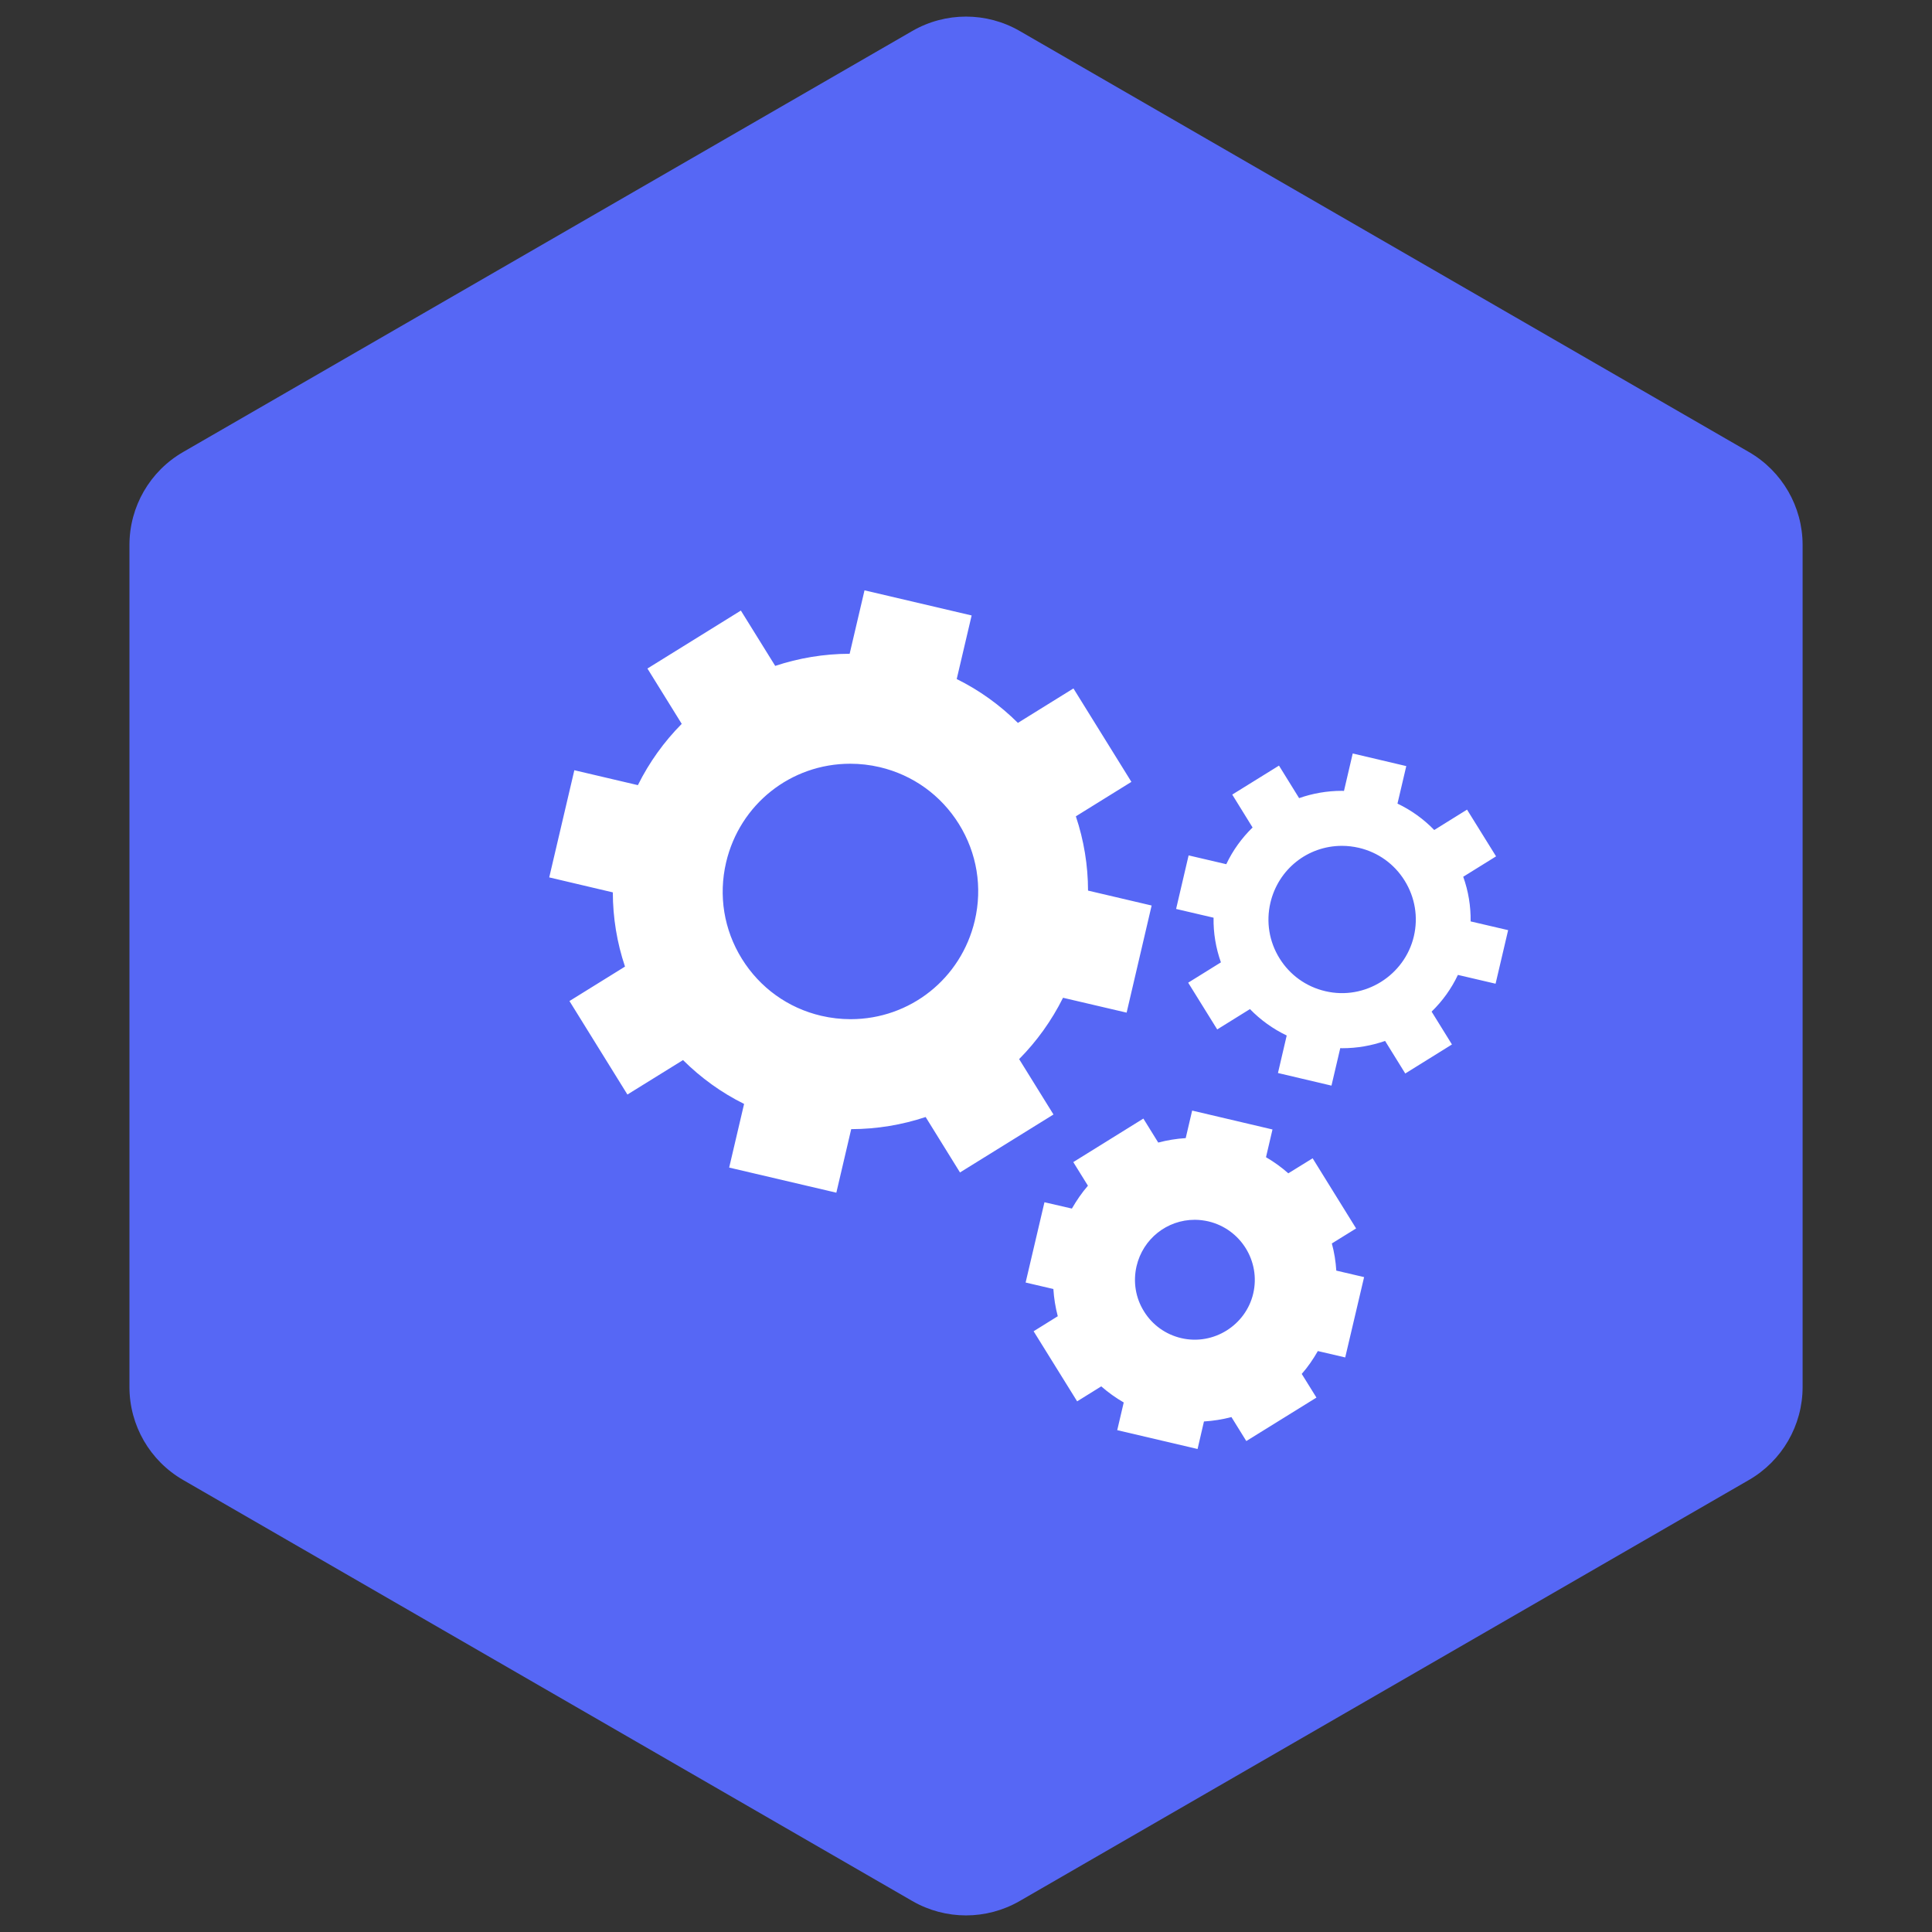 <svg width="36" height="36" viewBox="0 0 36 36" fill="none" xmlns="http://www.w3.org/2000/svg">
<rect x="0" y="0" width="36" height="36" fill="#333333" stroke="none"/>
<path d="M17 0.577C17.619 0.22 18.381 0.22 19 0.577L32.589 8.423C33.207 8.78 33.589 9.44 33.589 10.155V25.845C33.589 26.56 33.207 27.22 32.589 27.577L19 35.423C18.381 35.78 17.619 35.78 17 35.423L3.412 27.577C2.793 27.22 2.412 26.56 2.412 25.845V10.155C2.412 9.44 2.793 8.78 3.412 8.423L17 0.577Z" fill="#5667F5"/>
<path d="M17.888 21.847L19.63 20.767L18.99 19.735C19.318 19.404 19.595 19.019 19.808 18.592L20.993 18.869L21.459 16.873L20.274 16.595C20.273 16.124 20.197 15.658 20.047 15.211L21.082 14.569L20.002 12.828L18.967 13.47C18.633 13.138 18.25 12.862 17.827 12.653L18.105 11.468L16.109 11L15.832 12.182C15.349 12.183 14.882 12.263 14.445 12.408L13.805 11.377L12.064 12.457L12.703 13.488C12.375 13.819 12.098 14.203 11.886 14.63L10.702 14.352L10.234 16.349L11.419 16.628C11.42 17.099 11.496 17.565 11.646 18.011L10.611 18.653L11.691 20.395L12.727 19.753C13.06 20.084 13.443 20.361 13.865 20.57L13.587 21.756L15.584 22.224L15.861 21.04C16.343 21.039 16.811 20.959 17.248 20.814L17.888 21.847ZM13.53 16.069C13.784 14.987 14.735 14.231 15.843 14.231C16.026 14.231 16.21 14.252 16.39 14.294C17.009 14.439 17.534 14.817 17.869 15.356C18.204 15.896 18.309 16.534 18.164 17.153C17.91 18.235 16.958 18.991 15.849 18.991C15.667 18.991 15.483 18.97 15.303 18.928C14.684 18.784 14.16 18.406 13.824 17.866C13.489 17.326 13.385 16.688 13.53 16.069ZM24.817 23.17L25.269 22.89L24.459 21.583L24.006 21.863C23.878 21.75 23.74 21.65 23.59 21.563L23.711 21.046L22.214 20.694L22.094 21.207C21.919 21.218 21.749 21.246 21.582 21.29L21.305 20.843L19.999 21.654L20.272 22.094C20.159 22.224 20.061 22.368 19.973 22.52L19.462 22.402L19.111 23.898L19.628 24.019C19.639 24.191 19.666 24.359 19.71 24.526L19.26 24.806L20.071 26.112L20.52 25.833C20.651 25.947 20.79 26.047 20.939 26.133L20.818 26.649L22.315 27L22.434 26.487C22.61 26.476 22.78 26.449 22.946 26.405L23.223 26.852L24.53 26.042L24.256 25.601C24.371 25.471 24.469 25.327 24.556 25.175L25.066 25.294L25.418 23.797L24.9 23.676C24.889 23.503 24.862 23.335 24.817 23.17ZM23.352 24.103C23.214 24.693 22.612 25.075 22.01 24.934C21.721 24.866 21.473 24.689 21.317 24.436C21.159 24.184 21.111 23.884 21.178 23.593C21.297 23.085 21.744 22.729 22.263 22.729C22.349 22.729 22.434 22.74 22.518 22.759C23.119 22.902 23.492 23.503 23.352 24.103ZM27.166 18.166L27.868 18.33L28.102 17.332L27.403 17.169C27.407 16.885 27.361 16.604 27.265 16.337L27.877 15.957L27.336 15.086L26.725 15.466C26.528 15.263 26.296 15.096 26.04 14.974L26.204 14.275L25.206 14.04L25.043 14.738C25.031 14.738 25.018 14.736 25.006 14.736C24.727 14.736 24.458 14.784 24.207 14.872L23.832 14.266L22.961 14.806L23.34 15.419C23.14 15.614 22.973 15.843 22.85 16.103L22.148 15.939L21.915 16.937L22.613 17.1C22.608 17.384 22.655 17.665 22.75 17.932L22.14 18.311L22.681 19.182L23.291 18.803C23.489 19.006 23.72 19.173 23.976 19.295L23.813 19.994L24.81 20.229L24.974 19.53C24.986 19.53 24.999 19.532 25.011 19.532C25.289 19.532 25.558 19.484 25.809 19.396L26.185 20.003L27.055 19.462L26.676 18.85C26.876 18.656 27.043 18.426 27.166 18.166ZM23.672 16.822C23.819 16.197 24.366 15.761 25.006 15.761C25.112 15.761 25.218 15.774 25.322 15.798C25.679 15.882 25.981 16.099 26.174 16.41C26.367 16.721 26.429 17.09 26.345 17.447C26.174 18.174 25.433 18.644 24.695 18.469C24.338 18.386 24.035 18.168 23.842 17.857C23.649 17.546 23.589 17.178 23.672 16.822Z" fill="white"/>
</svg>
